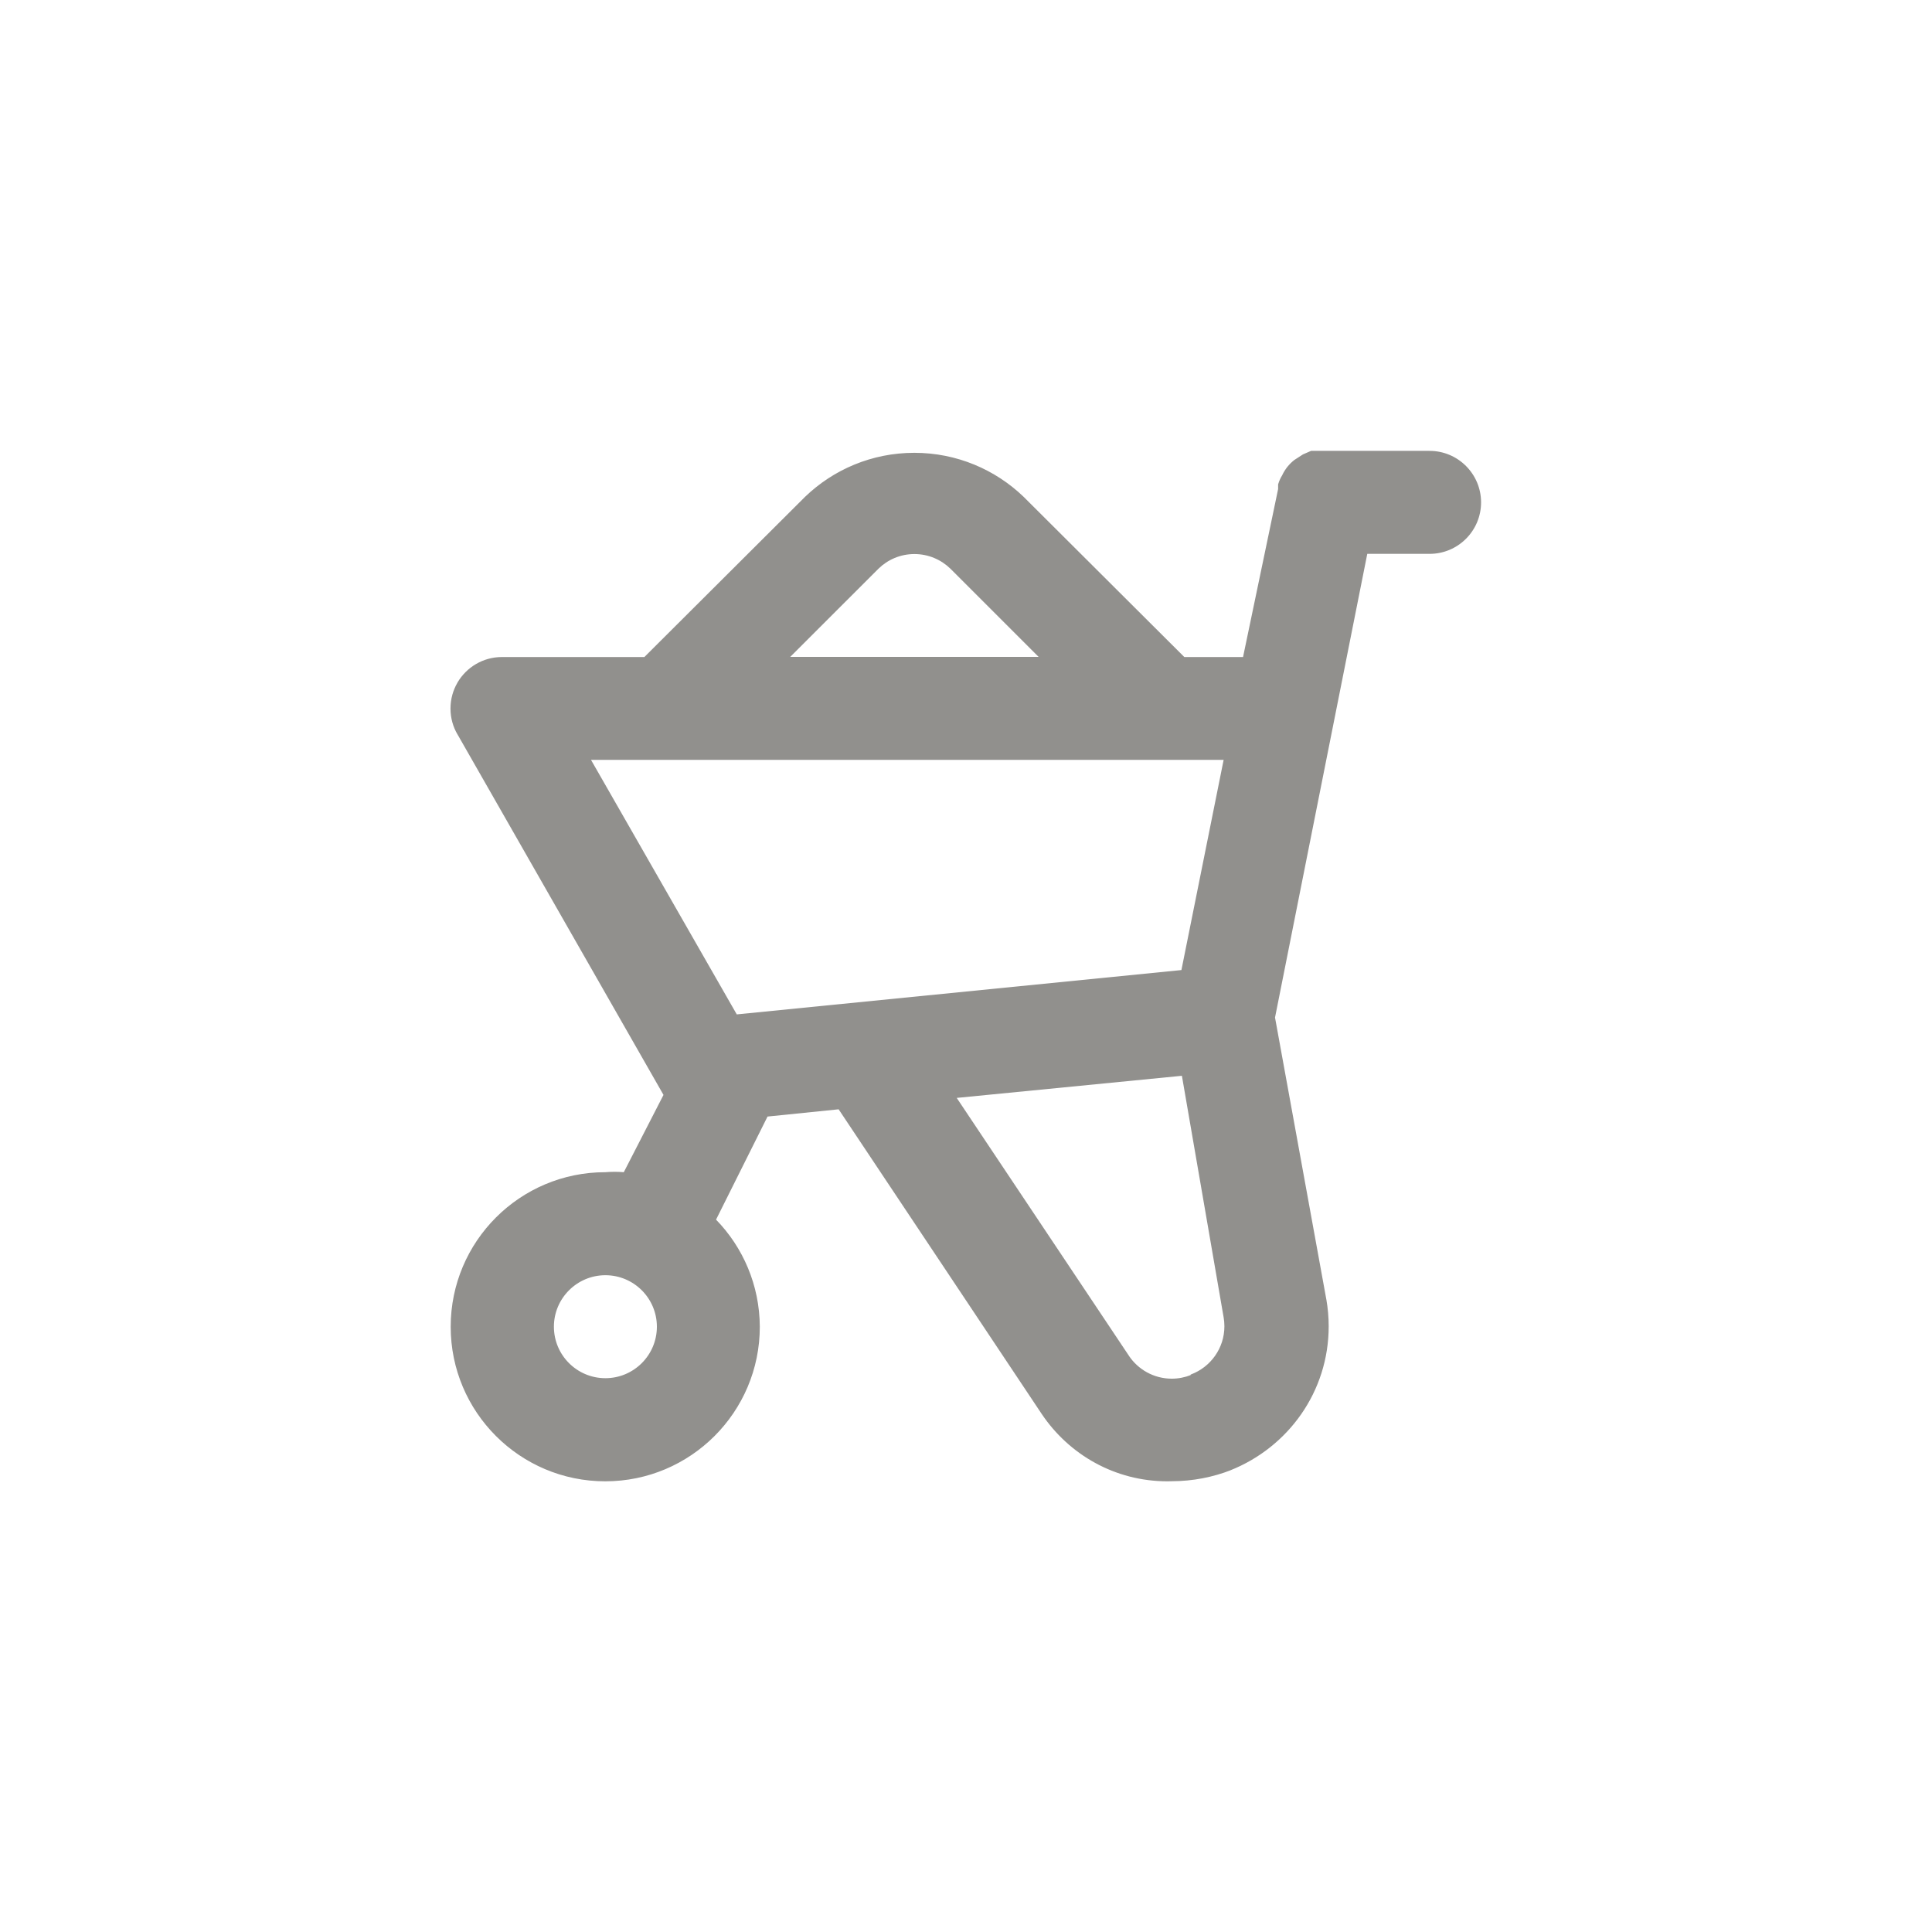 <!-- Generated by IcoMoon.io -->
<svg version="1.1" xmlns="http://www.w3.org/2000/svg" width="40" height="40" viewBox="0 0 40 40">
<title>ul-wheel-barrow</title>
<path fill="#91908d" d="M29.6 9.334h-2.454l-0.17 0.074-0.182 0.118c-0.052 0.042-0.098 0.087-0.138 0.137l-0.002 0.002c-0.039 0.050-0.075 0.106-0.104 0.166l-0.002 0.006c-0.035 0.055-0.064 0.119-0.084 0.186l-0.002 0.006v0.096l-0.726 3.478h-1.216l-3.328-3.318c-0.586-0.563-1.383-0.91-2.262-0.91s-1.676 0.347-2.262 0.911l0.001-0.001-3.328 3.318h-2.944c-0.002 0-0.002 0-0.004 0-0.393 0-0.736 0.212-0.921 0.528l-0.002 0.005c-0.090 0.153-0.143 0.337-0.143 0.534s0.053 0.38 0.146 0.538l-0.002-0.005 4.266 7.466-0.822 1.6c-0.058-0.005-0.125-0.008-0.192-0.008s-0.134 0.003-0.201 0.009l0.009-0.001c-1.767 0-3.2 1.433-3.2 3.2s1.433 3.2 3.2 3.2c1.767 0 3.2-1.433 3.2-3.2v0c-0.004-0.863-0.349-1.646-0.907-2.219l0.001 0.001 1.066-2.134 1.472-0.15 4.202 6.304c0.568 0.848 1.522 1.398 2.605 1.398 0.033 0 0.066-0.001 0.098-0.002h-0.005c0.434-0.001 0.848-0.083 1.229-0.232l-0.023 0.008c1.204-0.478 2.040-1.633 2.040-2.982 0-0.19-0.017-0.376-0.048-0.557l0.003 0.019-1.066-5.856 1.91-9.6h1.29c0.589 0 1.066-0.478 1.066-1.066s-0.478-1.066-1.066-1.066v0zM12.534 28.534c-0.589 0-1.066-0.478-1.066-1.066s0.478-1.066 1.066-1.066c0.589 0 1.066 0.478 1.066 1.066v0c0 0.589-0.478 1.066-1.066 1.066v0zM18.186 11.776c0.192-0.189 0.456-0.305 0.746-0.305s0.554 0.116 0.747 0.305l1.824 1.824h-5.142zM15.254 21.002l-3.018-5.27h13.098l-0.874 4.352zM24.65 28.47c-0.115 0.046-0.25 0.074-0.39 0.074-0.37 0-0.697-0.189-0.888-0.475l-0.002-0.004-3.562-5.334 4.662-0.458 0.864 5.002c0.010 0.055 0.016 0.118 0.016 0.183 0 0.457-0.287 0.846-0.691 0.998l-0.007 0.002z"></path>
</svg>

